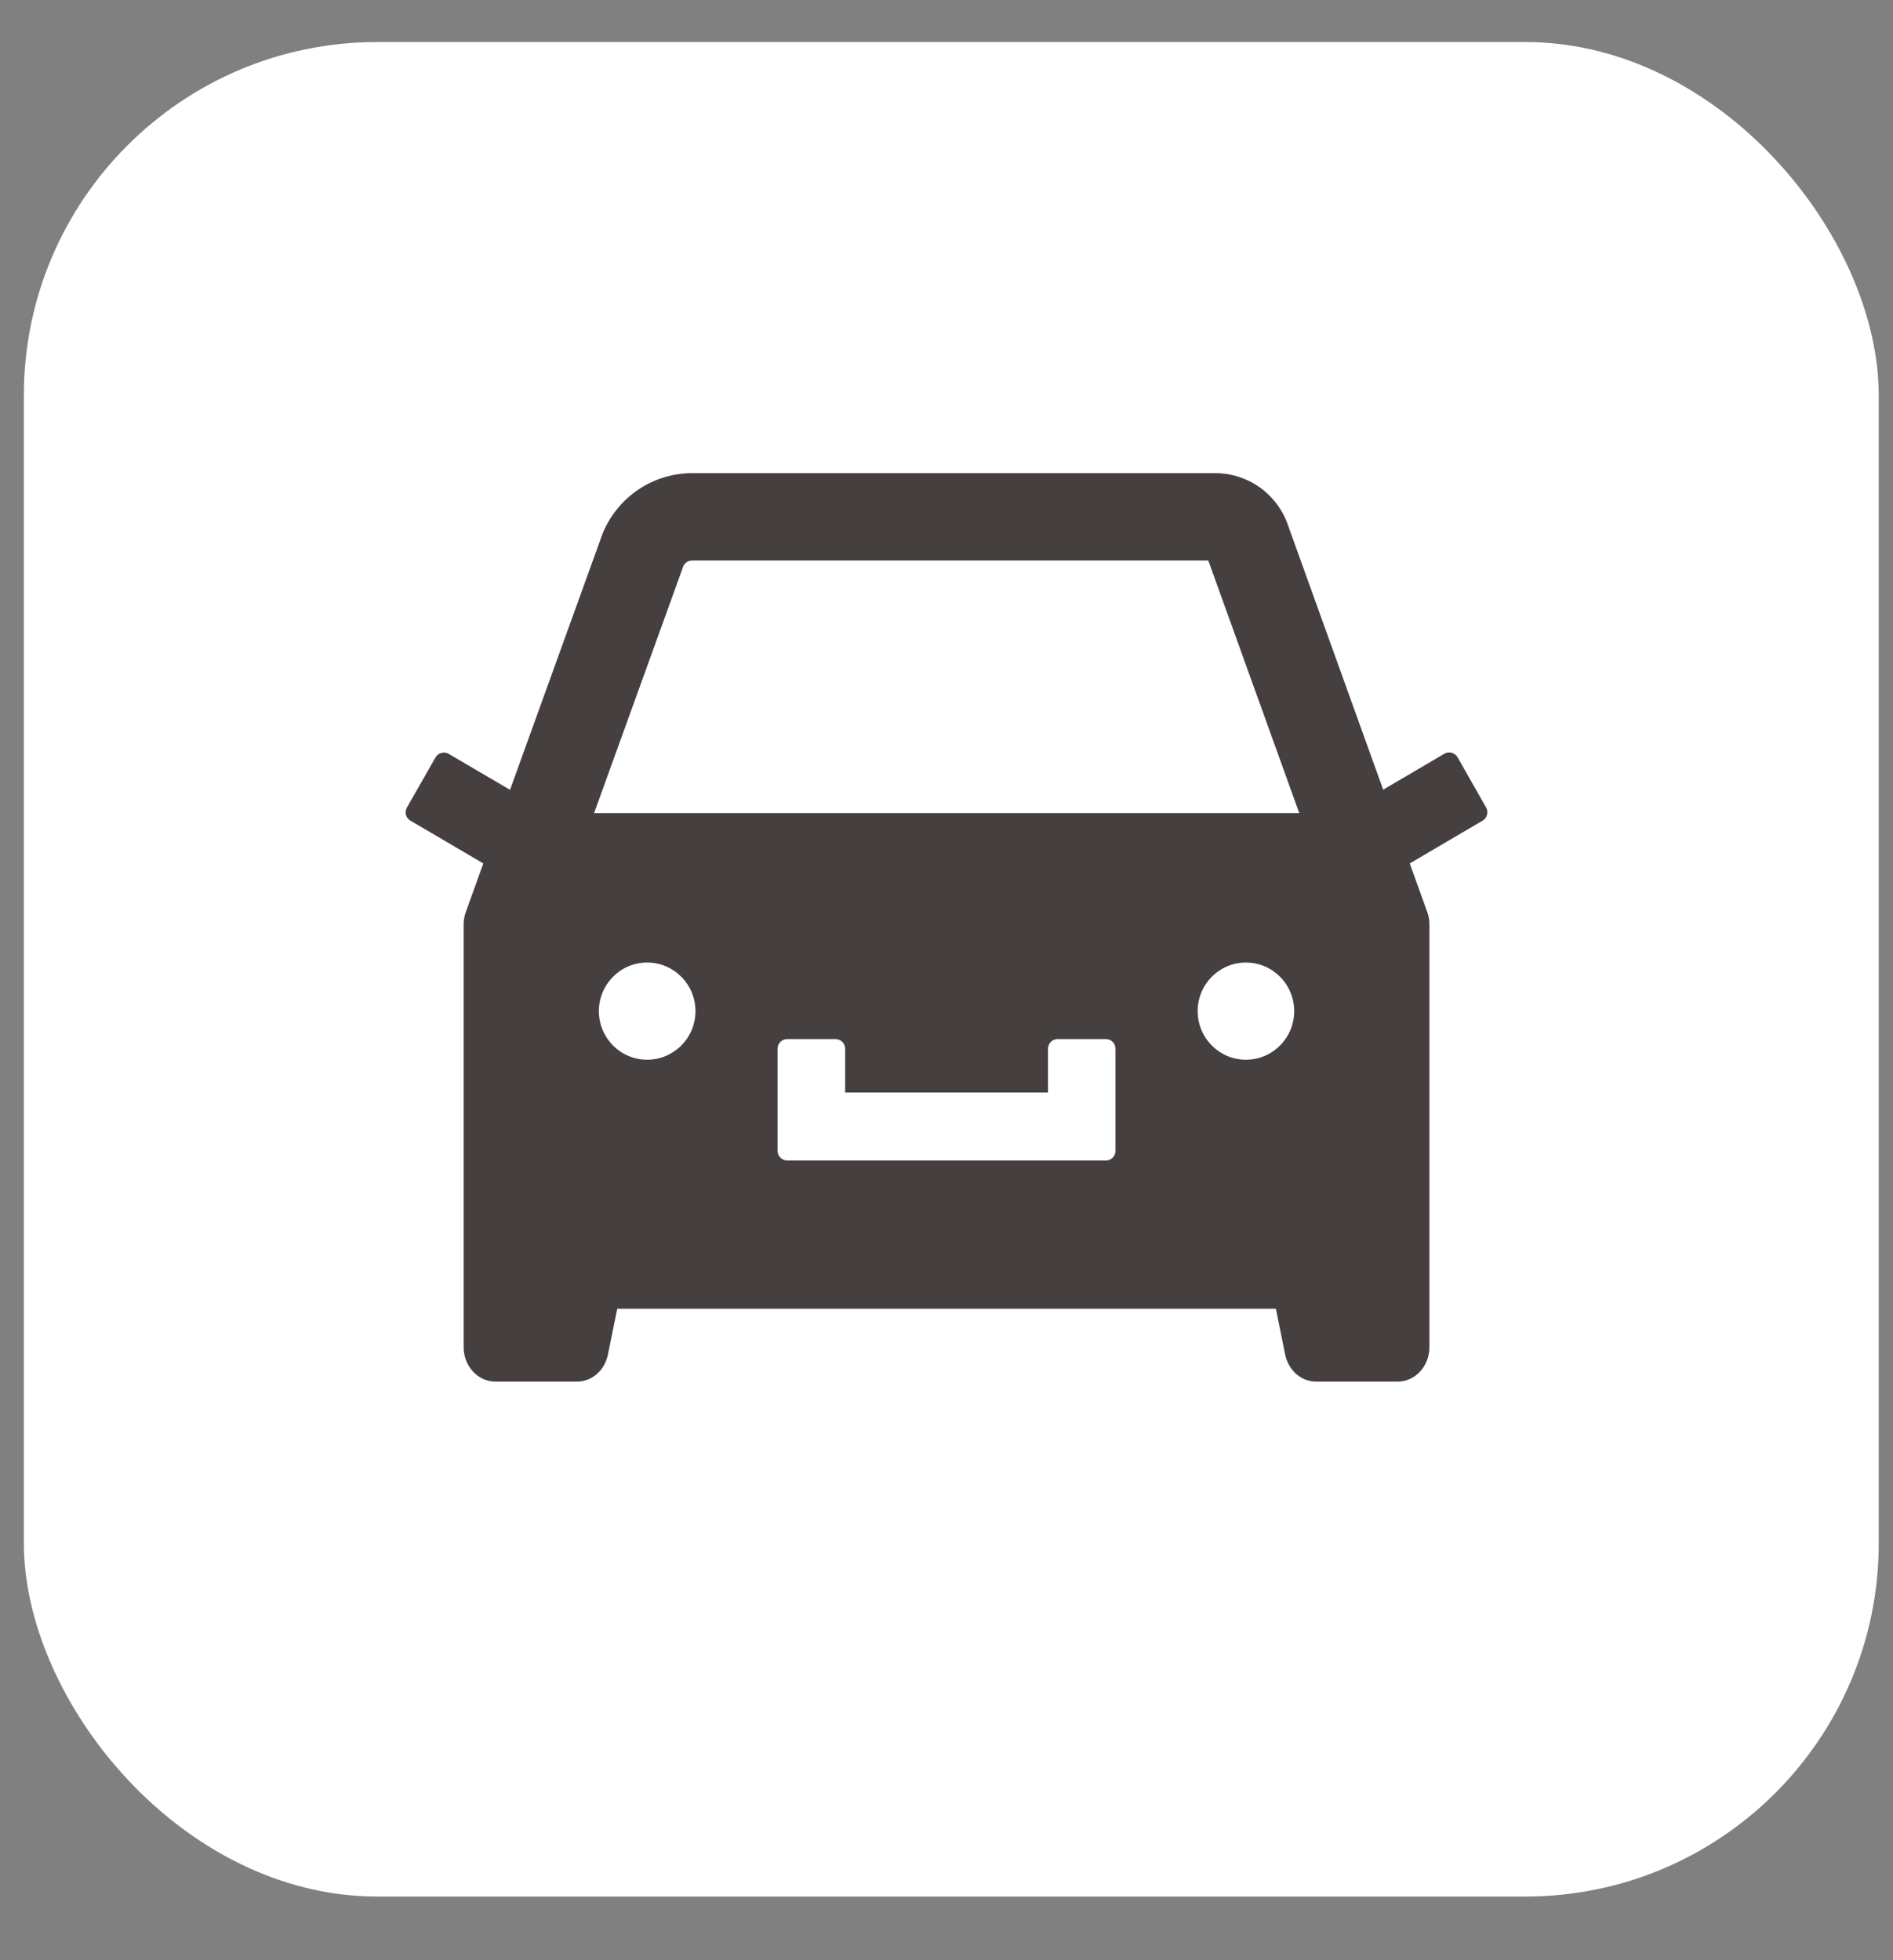 <svg width="28" height="29" viewBox="0 0 28 29" fill="none" xmlns="http://www.w3.org/2000/svg">
<rect x="0" y="0" width="28" height="29" fill="#808080" stroke="none"/>
<rect x="0.353" y="0.622" width="27.436" height="27.436" rx="5.226" fill="white"/>
<path d="M21.982 11.947L21.559 11.203C21.54 11.171 21.509 11.147 21.472 11.137C21.436 11.127 21.397 11.132 21.364 11.151L20.459 11.683L19.061 7.798C18.987 7.566 18.842 7.364 18.647 7.22C18.451 7.077 18.215 7 17.974 7H10.237C9.617 7 9.067 7.403 8.876 7.997L7.544 11.685L6.637 11.153C6.604 11.134 6.565 11.129 6.529 11.139C6.492 11.148 6.461 11.172 6.442 11.205L6.019 11.947C5.98 12.015 6.003 12.102 6.071 12.141L7.149 12.774L6.89 13.493C6.869 13.55 6.858 13.611 6.858 13.672V19.93C6.858 20.212 7.069 20.44 7.328 20.44H8.535C8.755 20.44 8.946 20.273 8.992 20.039L9.13 19.362H18.872L19.009 20.039C19.057 20.273 19.247 20.44 19.466 20.44H20.673C20.932 20.44 21.143 20.212 21.143 19.93V13.672C21.143 13.611 21.132 13.55 21.111 13.493L20.852 12.774L21.929 12.141C21.961 12.123 21.985 12.092 21.995 12.055C22.005 12.019 22 11.98 21.982 11.947ZM9.572 15.678C9.178 15.678 8.858 15.356 8.858 14.959C8.858 14.562 9.178 14.24 9.572 14.24C9.967 14.24 10.287 14.562 10.287 14.959C10.287 15.356 9.967 15.678 9.572 15.678ZM16.5 17.026C16.5 17.105 16.436 17.169 16.358 17.169H11.644C11.565 17.169 11.501 17.105 11.501 17.026V15.516C11.501 15.437 11.565 15.372 11.644 15.372H12.358C12.437 15.372 12.501 15.437 12.501 15.516V16.163H15.501V15.516C15.501 15.437 15.565 15.372 15.643 15.372H16.358C16.436 15.372 16.5 15.437 16.5 15.516V17.026ZM18.429 15.678C18.034 15.678 17.715 15.356 17.715 14.959C17.715 14.562 18.034 14.24 18.429 14.24C18.823 14.24 19.143 14.562 19.143 14.959C19.143 15.356 18.823 15.678 18.429 15.678ZM8.787 12.03L10.085 8.438L10.094 8.414L10.101 8.391C10.121 8.332 10.174 8.292 10.237 8.292H17.872L19.218 12.03H8.787Z" fill="#453F3F"/>
</svg>
